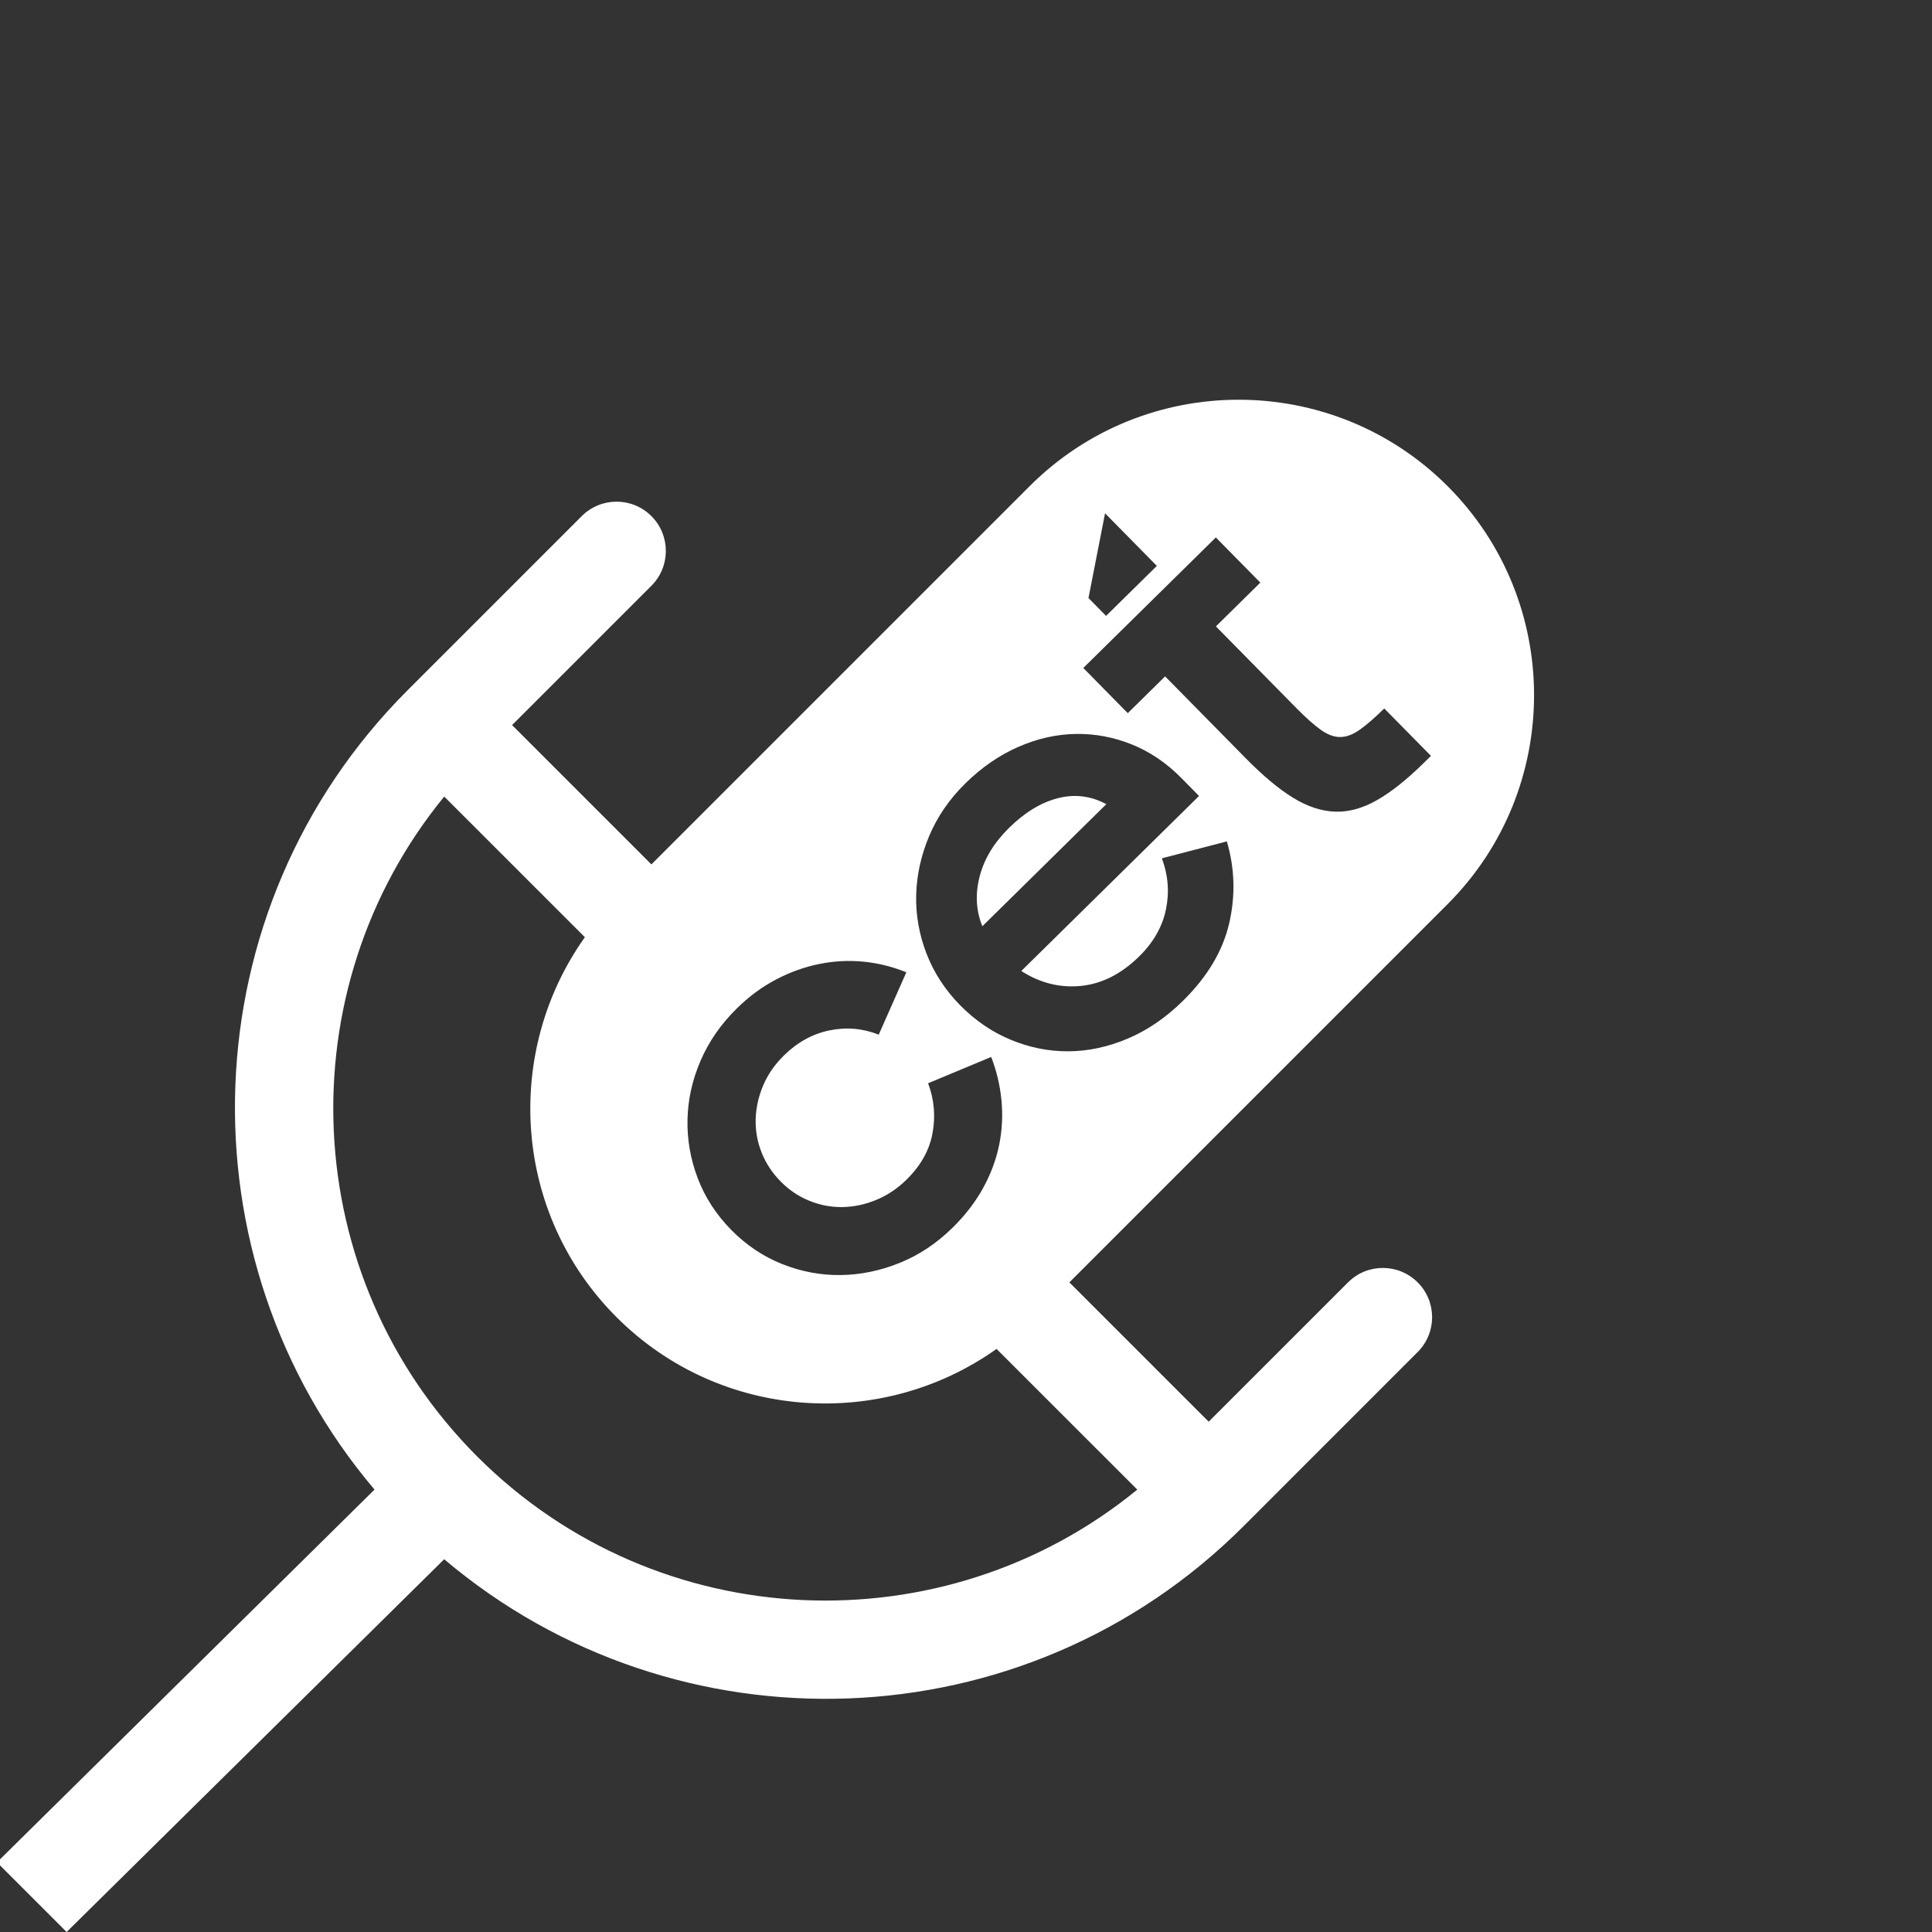 <?xml version="1.0" encoding="UTF-8"?>
<svg width="116px" height="116px" viewBox="0 0 116 116" version="1.1" xmlns="http://www.w3.org/2000/svg" xmlns:xlink="http://www.w3.org/1999/xlink">
    <rect x="0" y="0" width="116" height="116" fill="#333333" stroke="none"/>
    <!-- Generator: Sketch 61 (89581) - https://sketch.com -->
    <title>icon-podcast</title>
    <desc>Created with Sketch.</desc>
    <g id="icon-podcast" stroke="none" stroke-width="1" fill="none" fill-rule="evenodd">
        <path d="M61.821,29.19 C68.742,22.27 79.997,22.27 86.917,29.19 C93.837,36.11 93.837,47.366 86.917,54.285 L86.917,54.285 L64.206,76.996 L72.571,85.361 L80.937,76.996 C82.091,75.841 83.963,75.84 85.119,76.996 C86.276,78.152 86.274,80.024 85.119,81.178 L85.119,81.178 L74.663,91.635 C61.532,104.767 40.6,105.413 26.67,93.619 L26.67,93.619 L4,116 L-0.182,111.817 L22.487,89.437 C10.694,75.507 11.341,54.575 24.472,41.444 L24.472,41.444 L34.929,30.988 C36.083,29.833 37.954,29.831 39.111,30.988 C40.267,32.144 40.266,34.016 39.111,35.17 L39.111,35.17 L30.746,43.535 L39.111,51.9 Z M26.672,47.827 C17.171,59.431 17.832,76.63 28.657,87.455 C39.481,98.279 56.678,98.938 68.284,89.439 L68.284,89.439 L59.835,80.991 C52.909,85.913 43.227,85.294 37.02,79.087 C30.813,72.881 30.192,63.196 35.117,56.271 L35.117,56.271 Z M51.848,57.74 C50.967,57.653 50.085,57.699 49.2,57.877 C48.314,58.054 47.449,58.363 46.604,58.805 C45.759,59.247 44.97,59.829 44.237,60.55 C43.281,61.493 42.555,62.541 42.059,63.696 C41.562,64.852 41.302,66.031 41.278,67.231 C41.254,68.433 41.46,69.607 41.896,70.751 C42.333,71.897 43.005,72.931 43.912,73.853 C44.807,74.761 45.823,75.441 46.961,75.895 C48.1,76.349 49.266,76.569 50.461,76.556 C51.655,76.543 52.838,76.301 54.008,75.83 C55.178,75.359 56.241,74.652 57.197,73.71 C57.959,72.959 58.572,72.161 59.035,71.317 C59.497,70.471 59.817,69.607 59.994,68.725 C60.171,67.845 60.216,66.955 60.129,66.06 C60.042,65.164 59.836,64.298 59.513,63.461 L59.513,63.461 L55.724,65.04 C56.088,66.007 56.177,67.002 55.993,68.025 C55.808,69.049 55.29,69.979 54.438,70.819 C53.885,71.364 53.273,71.773 52.601,72.048 C51.93,72.323 51.253,72.465 50.57,72.474 C49.887,72.483 49.225,72.357 48.582,72.091 C47.938,71.828 47.368,71.443 46.872,70.938 C46.361,70.42 45.979,69.837 45.724,69.189 C45.469,68.543 45.352,67.878 45.372,67.196 C45.391,66.514 45.54,65.842 45.818,65.182 C46.096,64.523 46.511,63.92 47.064,63.375 C47.871,62.581 48.781,62.078 49.796,61.867 C50.81,61.657 51.798,61.741 52.761,62.121 L52.761,62.121 L54.418,58.377 C53.586,58.04 52.729,57.828 51.848,57.74 Z M64.57,44.067 C63.413,44.089 62.265,44.349 61.125,44.851 C59.985,45.353 58.929,46.082 57.958,47.039 C57.001,47.981 56.279,49.033 55.789,50.196 C55.301,51.358 55.04,52.537 55.009,53.731 C54.978,54.925 55.184,56.098 55.627,57.251 C56.071,58.403 56.747,59.441 57.654,60.363 C58.548,61.27 59.557,61.959 60.68,62.427 C61.804,62.895 62.959,63.127 64.146,63.122 C65.333,63.116 66.52,62.863 67.705,62.362 C68.89,61.862 69.998,61.104 71.03,60.088 C72.494,58.646 73.418,57.096 73.802,55.437 C74.185,53.779 74.139,52.14 73.662,50.519 L73.662,50.519 L69.761,51.534 C70.138,52.546 70.219,53.571 70.004,54.607 C69.789,55.643 69.254,56.582 68.402,57.42 C67.326,58.48 66.157,59.072 64.895,59.196 C63.634,59.319 62.442,59.021 61.32,58.3 L61.32,58.3 L71.992,47.791 L70.936,46.719 C70.04,45.808 69.043,45.133 67.948,44.694 C66.853,44.254 65.727,44.046 64.57,44.067 Z M63.512,47.925 C64.521,47.664 65.492,47.784 66.425,48.283 L66.425,48.283 L58.983,55.612 C58.603,54.689 58.546,53.698 58.815,52.64 C59.083,51.582 59.674,50.605 60.585,49.706 C61.527,48.779 62.503,48.185 63.512,47.925 Z M73.001,32.269 L65.042,40.106 L67.714,42.819 L69.955,40.611 L74.813,45.544 C75.843,46.589 76.786,47.376 77.643,47.902 C78.499,48.427 79.339,48.704 80.161,48.733 C80.984,48.761 81.824,48.53 82.68,48.04 C83.538,47.55 84.474,46.805 85.491,45.803 L85.491,45.803 L85.917,45.384 L83.112,42.537 C82.53,43.111 82.033,43.541 81.623,43.827 C81.213,44.113 80.822,44.255 80.451,44.252 C80.081,44.249 79.693,44.102 79.287,43.809 C78.882,43.516 78.399,43.087 77.84,42.519 L77.84,42.519 L73.005,37.609 L75.672,34.981 L73.001,32.269 Z M66.349,30.819 L65.354,35.907 L66.41,36.979 L69.459,33.977 L66.349,30.819 Z" id="Combined-Shape" fill="#FFFFFF"></path>
    </g>
</svg>